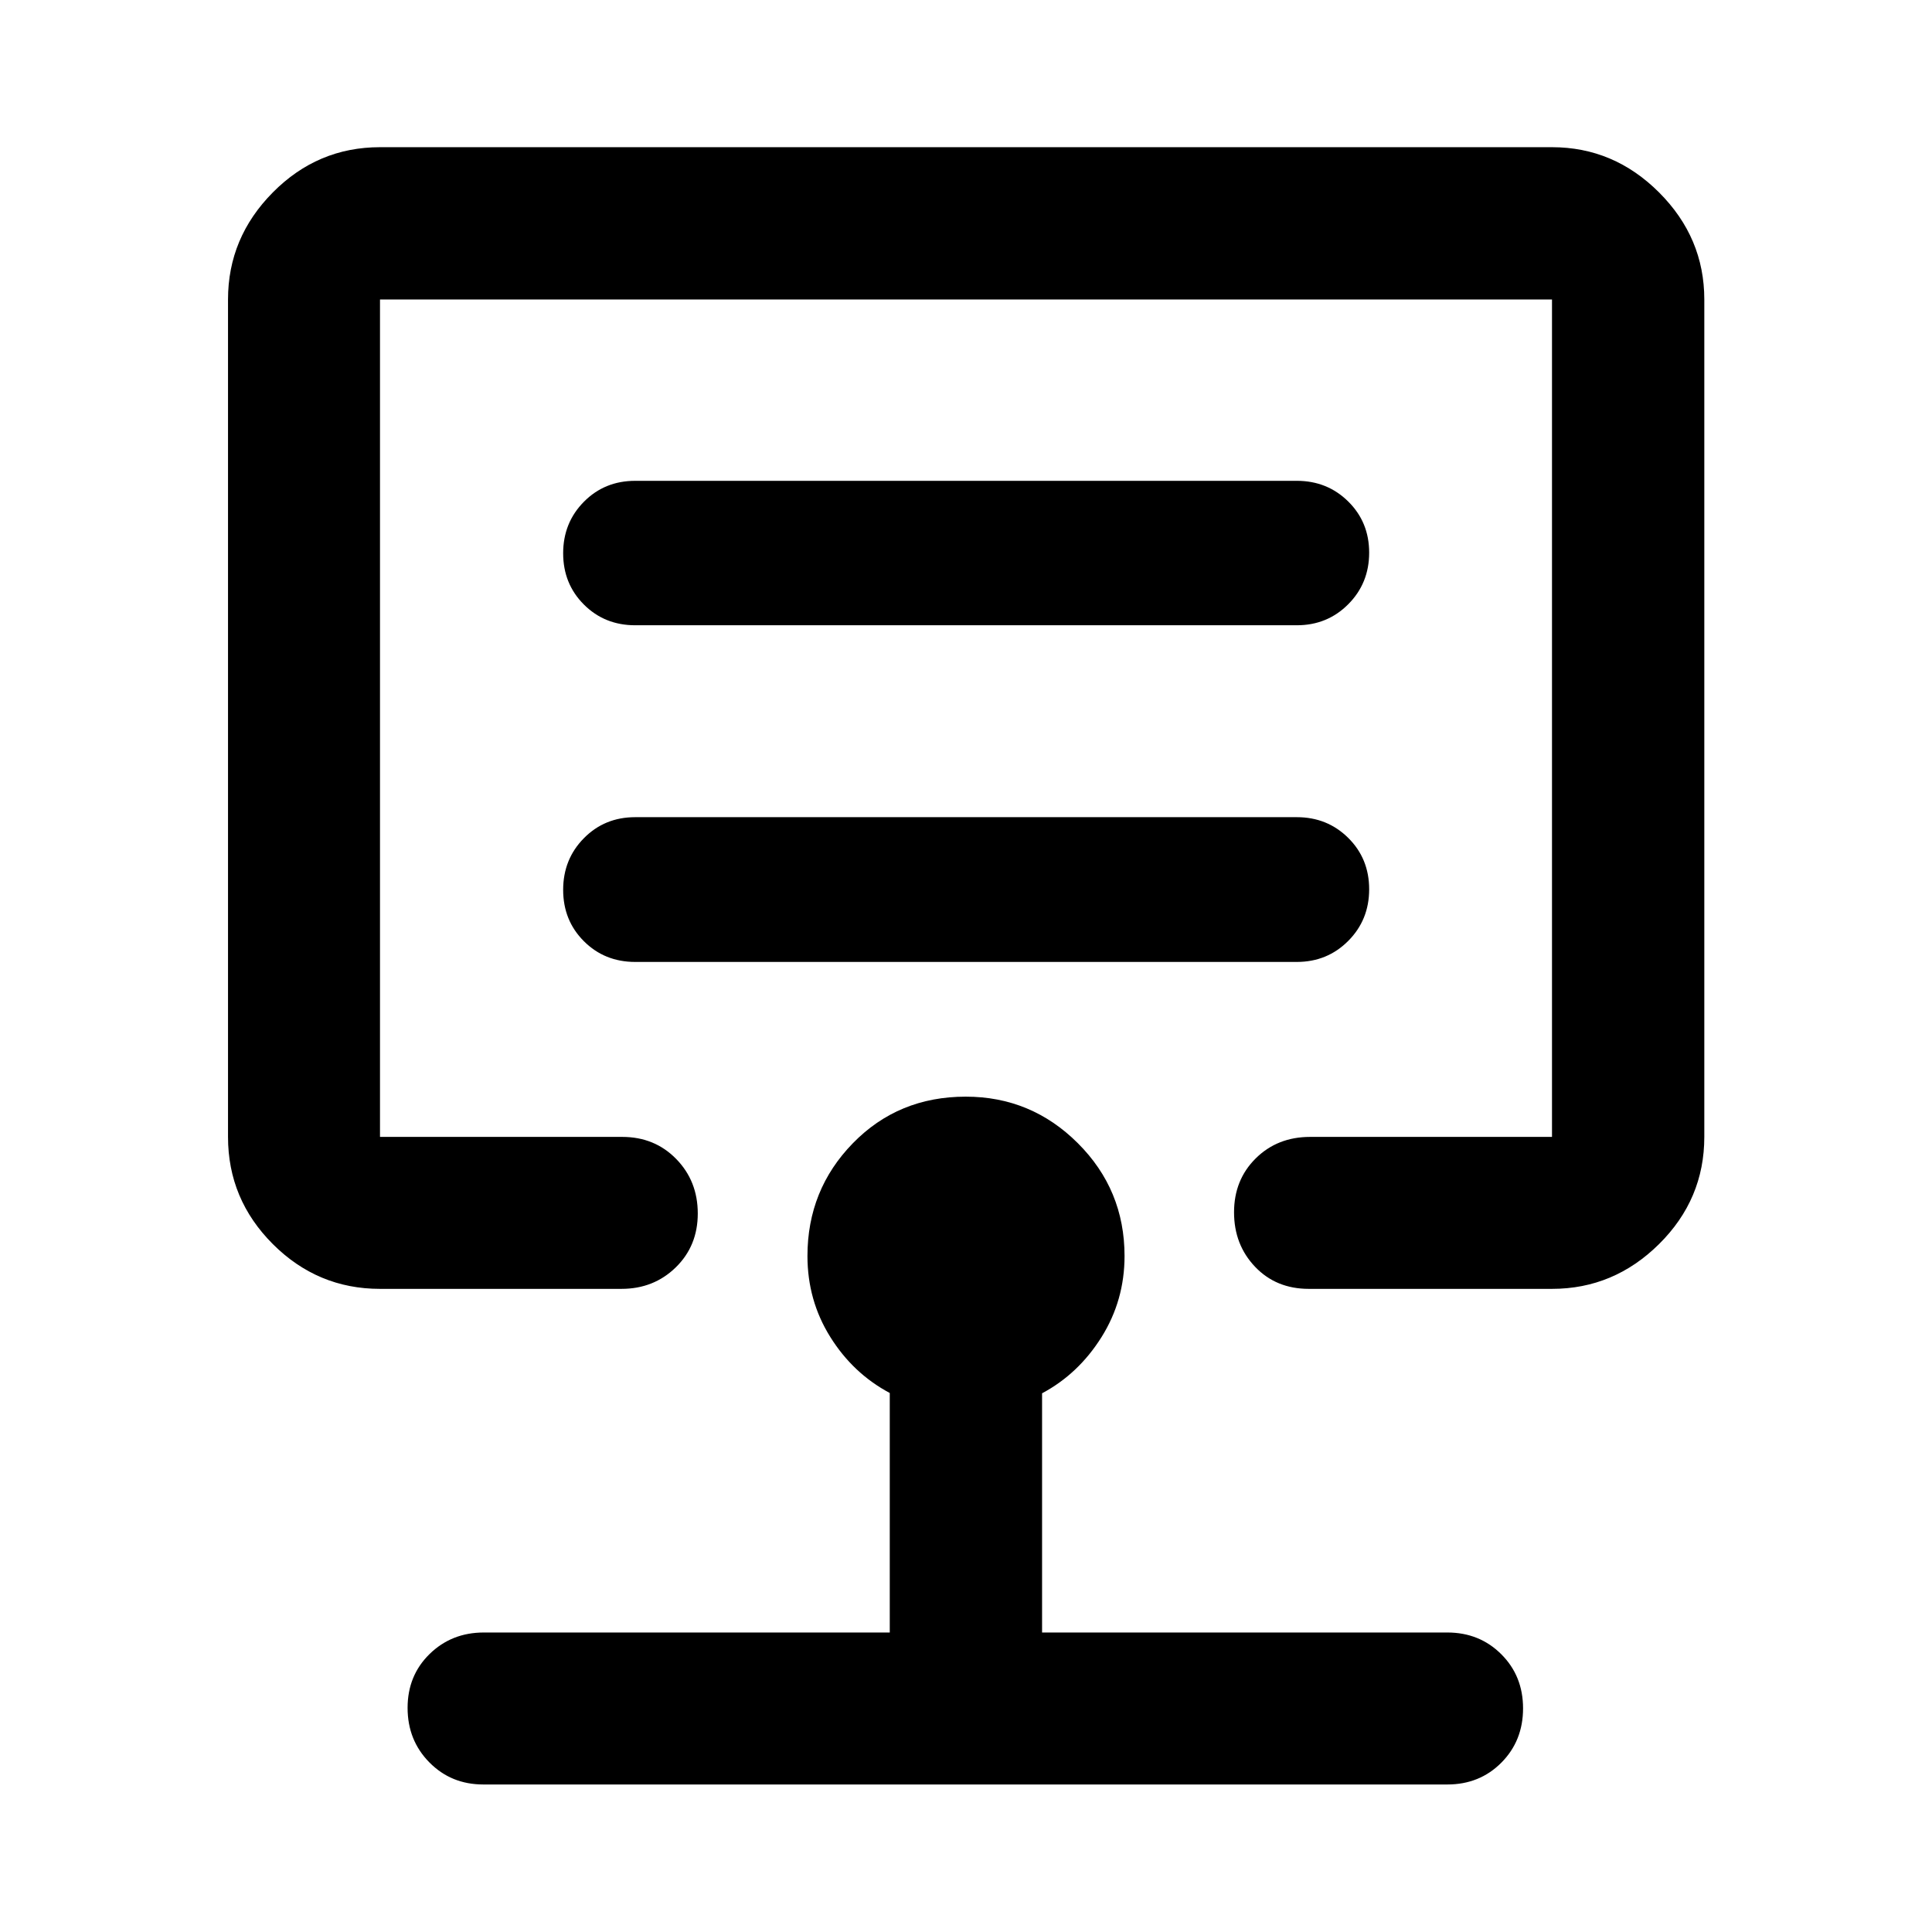 <svg xmlns="http://www.w3.org/2000/svg" height="40" viewBox="0 -960 960 960" width="40"><path d="M480-603.46ZM188.82-319.57q-30.99 0-53.26-22.26-22.26-22.26-22.26-53.25v-416.1q0-30.72 22.26-53.2 22.27-22.48 53.26-22.48h582.36q30.72 0 53.2 22.48 22.48 22.48 22.48 53.2v416.1q0 30.99-22.48 53.25t-53.2 22.26H650.32q-16.23 0-26.68-10.97t-10.45-27.08q0-16.11 10.77-26.78 10.78-10.68 27.02-10.68h120.2v-416.1H188.82v416.1h120.35q16.12 0 26.84 10.97 10.71 10.97 10.71 27.08t-10.94 26.79q-10.94 10.67-26.94 10.67H188.82ZM240.17-73.3q-16 0-26.82-10.98-10.82-10.97-10.82-27.08 0-16.1 10.94-26.78t26.94-10.68h201.71v-119.01q-18.24-9.71-29.57-27.86-11.33-18.14-11.33-40.22 0-32.89 22.57-56.03t56.09-23.14q32.53 0 55.71 23.14 23.19 23.14 23.19 56.03 0 22.08-11.46 40.34-11.47 18.26-29.52 27.89v118.86h201.37q15.99 0 26.81 10.8 10.82 10.79 10.82 26.9t-10.77 26.96Q735.25-73.3 719.17-73.3h-479Zm440.16-444.83q0-15.22-10.4-25.52-10.4-10.3-25.56-10.3H315.63q-15.2 0-25.5 10.45-10.3 10.44-10.3 25.66t10.3 25.52q10.3 10.3 25.5 10.3h328.74q15.16 0 25.56-10.45 10.4-10.44 10.4-25.66Zm0-167.26q0-15.14-10.4-25.42-10.4-10.27-25.56-10.27H315.63q-15.2 0-25.5 10.41-10.3 10.42-10.3 25.59t10.3 25.47q10.3 10.3 25.5 10.3h328.74q15.16 0 25.56-10.44 10.4-10.43 10.4-25.64Z"/></svg>